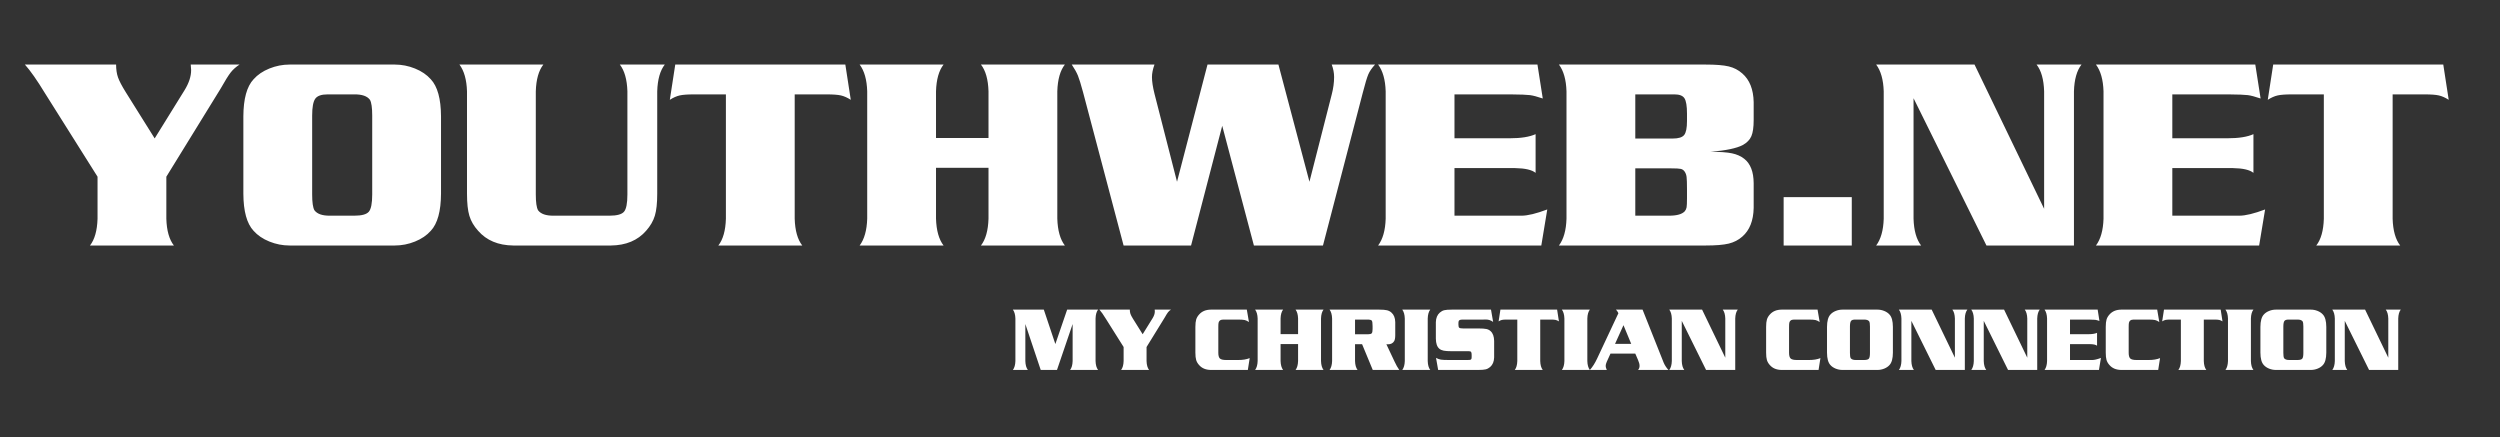 <?xml version="1.0" encoding="UTF-8"?>
<svg width="663px" height="116px" viewBox="0 0 663 116" version="1.1" xmlns="http://www.w3.org/2000/svg" xmlns:xlink="http://www.w3.org/1999/xlink" style="background: #FFFFFF;">
    <rect x="0" y="0" width="663" height="116" fill="#333333" stroke="none"/>
    <!-- Generator: Sketch 45.2 (43514) - http://www.bohemiancoding.com/sketch -->
    <title>yw_Schriftmarke 3</title>
    <desc>Created with Sketch.</desc>
    <defs></defs>
    <g id="Page-1" stroke="none" stroke-width="1" fill="none" fill-rule="evenodd">
        <path d="M41.02,36.703 L48.93,23.941 C50.102,22.043 50.688,20.262 50.688,18.598 C50.688,18.27 50.652,17.777 50.582,17.121 L63.52,17.121 C62.559,17.754 61.779,18.451 61.182,19.213 C60.584,19.975 59.676,21.434 58.457,23.59 L44.113,46.863 L44.113,58.008 C44.207,61.148 44.875,63.516 46.117,65.109 L23.863,65.109 C25.105,63.516 25.773,61.148 25.867,58.008 L25.867,46.863 L11.945,24.75 C9.836,21.281 8.055,18.738 6.602,17.121 L30.789,17.121 C30.789,18.434 30.959,19.57 31.299,20.531 C31.639,21.492 32.312,22.781 33.32,24.398 L41.02,36.703 Z M76.809,17.121 L104.688,17.121 C106.539,17.121 108.332,17.473 110.066,18.176 C111.801,18.879 113.195,19.828 114.25,21.023 C116.031,22.922 116.934,26.203 116.957,30.867 L116.957,51.363 C116.934,56.027 116.031,59.309 114.25,61.207 C113.195,62.402 111.801,63.352 110.066,64.055 C108.332,64.758 106.539,65.109 104.688,65.109 L76.809,65.109 C74.957,65.109 73.164,64.758 71.43,64.055 C69.695,63.352 68.301,62.402 67.246,61.207 C65.465,59.309 64.563,56.027 64.539,51.363 L64.539,30.867 C64.563,26.203 65.465,22.922 67.246,21.023 C68.301,19.828 69.695,18.879 71.43,18.176 C73.164,17.473 74.957,17.121 76.809,17.121 L76.809,17.121 Z M82.785,30.656 L82.785,51.574 C82.785,53.66 82.984,55.055 83.383,55.758 C84.109,56.742 85.492,57.223 87.531,57.199 L93.965,57.199 C95.934,57.199 97.217,56.848 97.814,56.145 C98.412,55.441 98.711,53.918 98.711,51.574 L98.711,30.656 C98.711,28.57 98.512,27.176 98.113,26.473 C97.387,25.488 96.004,25.008 93.965,25.031 L86.863,25.031 C85.246,25.031 84.162,25.412 83.611,26.174 C83.061,26.936 82.785,28.43 82.785,30.656 L82.785,30.656 Z M144.098,17.121 C142.855,18.715 142.188,21.082 142.094,24.223 L142.094,51.574 C142.094,53.66 142.293,55.055 142.691,55.758 C143.418,56.742 144.801,57.223 146.84,57.199 L161.641,57.199 C163.609,57.199 164.893,56.848 165.49,56.145 C166.088,55.441 166.387,53.918 166.387,51.574 L166.387,24.223 C166.293,21.105 165.625,18.738 164.383,17.121 L176.301,17.121 C175.059,18.715 174.391,21.082 174.297,24.223 L174.297,51.363 C174.297,53.871 174.086,55.822 173.664,57.217 C173.242,58.611 172.469,59.941 171.344,61.207 C169.117,63.762 166.012,65.062 162.027,65.109 L136.117,65.109 C132.133,65.062 129.027,63.762 126.801,61.207 C125.676,59.965 124.902,58.641 124.48,57.234 C124.059,55.828 123.848,53.871 123.848,51.363 L123.848,24.223 C123.754,21.152 123.086,18.785 121.844,17.121 L144.098,17.121 Z M190.504,65.109 C191.746,63.516 192.414,61.148 192.508,58.008 L192.508,25.031 L184.035,25.031 C182.324,25.031 181.059,25.125 180.238,25.312 C179.418,25.5 178.551,25.887 177.637,26.473 L179.078,17.121 L224.184,17.121 L225.625,26.473 C224.711,25.887 223.844,25.5 223.023,25.312 C222.203,25.125 220.938,25.031 219.227,25.031 L210.754,25.031 L210.754,58.008 C210.848,61.148 211.516,63.516 212.758,65.109 L190.504,65.109 Z M262.152,44.508 L248.23,44.508 L248.23,57.973 C248.324,61.113 248.992,63.492 250.234,65.109 L227.98,65.109 C229.223,63.445 229.891,61.066 229.984,57.973 L229.984,24.223 C229.891,21.152 229.223,18.785 227.98,17.121 L250.234,17.121 C248.992,18.715 248.324,21.082 248.23,24.223 L248.23,36.598 L262.152,36.598 L262.152,24.223 C262.059,21.082 261.391,18.715 260.148,17.121 L282.402,17.121 C281.16,18.715 280.492,21.082 280.398,24.223 L280.398,57.973 C280.492,61.113 281.16,63.492 282.402,65.109 L260.148,65.109 C261.391,63.492 262.059,61.113 262.152,57.973 L262.152,44.508 Z M324.133,33.363 L315.871,65.109 L297.977,65.109 L287.219,24.434 C286.656,22.348 286.205,20.889 285.865,20.057 C285.525,19.225 284.98,18.246 284.23,17.121 L306.168,17.121 C305.723,18.363 305.5,19.465 305.5,20.426 C305.5,21.598 305.723,23.074 306.168,24.855 L312.145,48.199 L320.23,17.121 L339.039,17.121 L347.266,48.199 L353.172,25.066 C353.594,23.449 353.805,21.902 353.805,20.426 C353.805,19.348 353.594,18.246 353.172,17.121 L364.668,17.121 C363.824,18.035 363.227,18.902 362.875,19.723 C362.523,20.543 362.031,22.184 361.398,24.645 L350.852,65.109 L332.535,65.109 L324.133,33.363 Z M385.727,25.031 L385.727,36.668 L400.422,36.668 C403.352,36.668 405.625,36.305 407.242,35.578 L407.242,45.844 C406.281,45.047 404.465,44.625 401.793,44.578 L385.727,44.578 L385.727,57.199 L403.516,57.199 C405.133,57.199 407.406,56.648 410.336,55.547 L408.754,65.109 L365.477,65.109 C366.719,63.445 367.387,61.078 367.48,58.008 L367.48,24.223 C367.387,21.152 366.719,18.785 365.477,17.121 L407.734,17.121 L409.141,26.121 C407.687,25.629 406.557,25.33 405.748,25.225 C404.939,25.119 403.246,25.055 400.668,25.031 L385.727,25.031 Z M453.613,40.254 C456.121,40.254 458.02,40.389 459.309,40.658 C460.598,40.928 461.687,41.414 462.578,42.117 C464.219,43.406 465.051,45.551 465.074,48.551 L465.074,55.16 C465.004,58.535 463.996,61.066 462.051,62.754 C461.043,63.645 459.848,64.26 458.465,64.6 C457.082,64.939 455.031,65.109 452.312,65.109 L413.43,65.109 C414.672,63.445 415.34,61.078 415.434,58.008 L415.434,24.223 C415.34,21.152 414.672,18.785 413.43,17.121 L452.312,17.121 C455.031,17.121 457.076,17.285 458.447,17.613 C459.818,17.941 461.02,18.562 462.051,19.477 C463.996,21.164 465.004,23.695 465.074,27.07 L465.074,31.852 C465.074,33.75 464.869,35.174 464.459,36.123 C464.049,37.072 463.293,37.852 462.191,38.461 C460.551,39.328 457.691,39.926 453.613,40.254 L453.613,40.254 Z M433.68,36.738 L443.629,36.738 C445.129,36.738 446.131,36.428 446.635,35.807 C447.139,35.186 447.391,33.949 447.391,32.098 L447.391,30.164 C447.391,28.125 447.168,26.76 446.723,26.068 C446.277,25.377 445.398,25.031 444.086,25.031 L433.68,25.031 L433.68,36.738 Z M433.68,57.199 L442.645,57.199 C444.684,57.199 446.066,56.813 446.793,56.039 C447.051,55.734 447.215,55.383 447.285,54.984 C447.355,54.586 447.391,53.766 447.391,52.523 L447.391,50.273 C447.391,48.609 447.355,47.496 447.285,46.934 C447.215,46.371 447.039,45.891 446.758,45.492 C446.5,45.117 446.16,44.883 445.738,44.789 C445.316,44.695 444.449,44.648 443.137,44.648 L433.68,44.648 L433.68,57.199 Z M473.02,52.277 L491.09,52.277 L491.09,65.109 L473.02,65.109 L473.02,52.277 Z M523.645,17.121 L542.102,55.371 L542.102,24.223 C542.008,21.082 541.34,18.715 540.098,17.121 L552.016,17.121 C550.773,18.715 550.105,21.082 550.012,24.223 L550.012,65.109 L526.809,65.109 L507.473,26.051 L507.473,58.008 C507.566,61.125 508.234,63.492 509.477,65.109 L497.559,65.109 C498.801,63.445 499.469,61.078 499.562,58.008 L499.562,24.223 C499.469,21.152 498.801,18.785 497.559,17.121 L523.645,17.121 Z M576.098,25.031 L576.098,36.668 L590.793,36.668 C593.723,36.668 595.996,36.305 597.613,35.578 L597.613,45.844 C596.652,45.047 594.836,44.625 592.164,44.578 L576.098,44.578 L576.098,57.199 L593.887,57.199 C595.504,57.199 597.777,56.648 600.707,55.547 L599.125,65.109 L555.848,65.109 C557.09,63.445 557.758,61.078 557.852,58.008 L557.852,24.223 C557.758,21.152 557.09,18.785 555.848,17.121 L598.105,17.121 L599.512,26.121 C598.059,25.629 596.928,25.33 596.119,25.225 C595.311,25.119 593.617,25.055 591.039,25.031 L576.098,25.031 Z M614.277,65.109 C615.52,63.516 616.188,61.148 616.281,58.008 L616.281,25.031 L607.809,25.031 C606.098,25.031 604.832,25.125 604.012,25.312 C603.191,25.5 602.324,25.887 601.41,26.473 L602.852,17.121 L647.957,17.121 L649.398,26.473 C648.484,25.887 647.617,25.5 646.797,25.312 C645.977,25.125 644.711,25.031 643,25.031 L634.527,25.031 L634.527,58.008 C634.621,61.148 635.289,63.516 636.531,65.109 L614.277,65.109 Z" id="YOUTHWEB.NET-3" fill="#FFFFFF"></path>
        <path d="M279.879,91.242 L283.008,82.113 L291.211,82.113 C290.797,82.645 290.574,83.434 290.543,84.48 L290.543,95.742 C290.574,96.789 290.797,97.578 291.211,98.109 L283.793,98.109 C284.207,97.578 284.43,96.789 284.461,95.742 L284.461,85.934 L280.312,98.109 L276,98.109 L271.922,85.934 L271.922,95.742 C271.953,96.789 272.176,97.578 272.59,98.109 L268.617,98.109 C269.031,97.555 269.254,96.766 269.285,95.742 L269.285,84.48 C269.254,83.457 269.031,82.668 268.617,82.113 L276.82,82.113 L279.879,91.242 Z M303.035,88.641 L305.672,84.387 C306.063,83.754 306.258,83.16 306.258,82.605 C306.258,82.496 306.246,82.332 306.223,82.113 L310.535,82.113 C310.215,82.324 309.955,82.557 309.756,82.811 C309.557,83.064 309.254,83.551 308.848,84.27 L304.066,92.027 L304.066,95.742 C304.098,96.789 304.32,97.578 304.734,98.109 L297.316,98.109 C297.73,97.578 297.953,96.789 297.984,95.742 L297.984,92.027 L293.344,84.656 C292.641,83.5 292.047,82.652 291.562,82.113 L299.625,82.113 C299.625,82.551 299.682,82.93 299.795,83.25 C299.908,83.57 300.133,84 300.469,84.539 L303.035,88.641 Z M330.656,82.113 L331.219,85.406 C330.82,85.125 330.439,84.945 330.076,84.867 C329.713,84.789 329.098,84.75 328.23,84.75 L324.879,84.75 C324.395,84.75 324.059,84.773 323.871,84.82 C323.684,84.867 323.527,84.965 323.402,85.113 C323.277,85.262 323.195,85.437 323.156,85.641 C323.117,85.844 323.098,86.223 323.098,86.777 L323.098,93.562 C323.098,94.313 323.24,94.818 323.525,95.08 C323.811,95.342 324.367,95.473 325.195,95.473 L328.359,95.473 C329.57,95.48 330.59,95.313 331.418,94.969 L330.926,98.109 L321.105,98.109 C319.777,98.094 318.742,97.66 318,96.809 C317.625,96.395 317.367,95.953 317.227,95.484 C317.086,95.016 317.016,94.363 317.016,93.527 L317.016,86.695 C317.016,85.859 317.086,85.207 317.227,84.738 C317.367,84.27 317.625,83.828 318,83.414 C318.742,82.562 319.777,82.129 321.105,82.113 L330.656,82.113 Z M344.25,91.242 L339.609,91.242 L339.609,95.73 C339.641,96.777 339.863,97.57 340.277,98.109 L332.859,98.109 C333.273,97.555 333.496,96.762 333.527,95.73 L333.527,84.48 C333.496,83.457 333.273,82.668 332.859,82.113 L340.277,82.113 C339.863,82.645 339.641,83.434 339.609,84.48 L339.609,88.605 L344.25,88.605 L344.25,84.48 C344.219,83.434 343.996,82.645 343.582,82.113 L351,82.113 C350.586,82.645 350.363,83.434 350.332,84.48 L350.332,95.73 C350.363,96.777 350.586,97.57 351,98.109 L343.582,98.109 C343.996,97.57 344.219,96.777 344.25,95.73 L344.25,91.242 Z M361.23,91.289 L359.355,91.289 L359.355,95.742 C359.387,96.781 359.609,97.57 360.023,98.109 L352.605,98.109 C353.02,97.555 353.242,96.766 353.273,95.742 L353.273,84.48 C353.242,83.457 353.02,82.668 352.605,82.113 L365.766,82.113 C366.672,82.113 367.355,82.168 367.816,82.277 C368.277,82.387 368.676,82.594 369.012,82.898 C369.66,83.461 369.996,84.305 370.02,85.43 L370.02,88.875 C370.02,89.602 369.926,90.129 369.738,90.457 C369.402,91.027 368.852,91.312 368.086,91.312 C367.984,91.312 367.844,91.305 367.664,91.289 L369.855,95.93 C370.238,96.766 370.648,97.492 371.086,98.109 L364.055,98.109 L361.23,91.289 Z M359.355,88.652 L362.754,88.652 C363.277,88.652 363.617,88.566 363.773,88.395 C363.93,88.223 364.008,87.844 364.008,87.258 L364.008,86.461 C364.008,85.672 363.934,85.189 363.785,85.014 C363.637,84.838 363.238,84.75 362.59,84.75 L359.355,84.75 L359.355,88.652 Z M379.301,98.109 L371.883,98.109 C372.297,97.555 372.52,96.766 372.551,95.742 L372.551,84.48 C372.52,83.457 372.297,82.668 371.883,82.113 L379.301,82.113 C378.887,82.645 378.664,83.434 378.633,84.48 L378.633,95.742 C378.664,96.789 378.887,97.578 379.301,98.109 L379.301,98.109 Z M395.414,82.113 L395.977,85.371 C395.375,84.949 394.754,84.738 394.113,84.738 L393.398,84.75 L387.867,84.75 C387.461,84.75 387.178,84.811 387.018,84.932 C386.857,85.053 386.777,85.27 386.777,85.582 L386.777,86.133 C386.777,86.547 386.854,86.812 387.006,86.93 C387.158,87.047 387.508,87.105 388.055,87.105 L392.004,87.105 C393.02,87.105 393.75,87.154 394.195,87.252 C394.641,87.35 395.016,87.543 395.32,87.832 C395.922,88.379 396.23,89.242 396.246,90.422 L396.246,94.793 C396.215,95.895 395.863,96.738 395.191,97.324 C394.824,97.637 394.432,97.846 394.014,97.951 C393.596,98.057 392.926,98.109 392.004,98.109 L381.398,98.109 L380.836,94.91 C381.281,95.152 381.707,95.307 382.113,95.373 C382.52,95.439 383.25,95.473 384.305,95.473 L388.957,95.473 C389.512,95.473 389.844,95.453 389.953,95.414 C390.086,95.352 390.174,95.27 390.217,95.168 C390.26,95.066 390.281,94.883 390.281,94.617 L390.281,94.113 C390.281,93.73 390.232,93.473 390.135,93.34 C390.037,93.207 389.844,93.141 389.555,93.141 L385.031,93.141 C384.07,93.141 383.352,93.094 382.875,93 C382.398,92.906 382.012,92.734 381.715,92.484 C381.113,91.977 380.805,91.09 380.789,89.824 L380.789,85.43 C380.82,84.328 381.172,83.484 381.844,82.898 C382.211,82.578 382.604,82.367 383.021,82.266 C383.439,82.164 384.109,82.113 385.031,82.113 L395.414,82.113 Z M401.719,98.109 C402.133,97.578 402.355,96.789 402.387,95.742 L402.387,84.75 L399.562,84.75 C398.992,84.75 398.57,84.781 398.297,84.844 C398.023,84.906 397.734,85.035 397.43,85.23 L397.91,82.113 L412.945,82.113 L413.426,85.23 C413.121,85.035 412.832,84.906 412.559,84.844 C412.285,84.781 411.863,84.75 411.293,84.75 L408.469,84.75 L408.469,95.742 C408.5,96.789 408.723,97.578 409.137,98.109 L401.719,98.109 Z M421.629,98.109 L414.211,98.109 C414.625,97.555 414.848,96.766 414.879,95.742 L414.879,84.48 C414.848,83.457 414.625,82.668 414.211,82.113 L421.629,82.113 C421.215,82.645 420.992,83.434 420.961,84.48 L420.961,95.742 C420.992,96.789 421.215,97.578 421.629,98.109 L421.629,98.109 Z M428.555,82.113 L435.609,82.113 L441.223,96.223 C441.527,96.91 441.941,97.539 442.465,98.109 L434.414,98.109 C434.68,97.797 434.812,97.441 434.812,97.043 C434.812,96.605 434.68,96.086 434.414,95.484 L433.676,93.773 L427.102,93.773 L426.105,95.965 C425.918,96.387 425.824,96.754 425.824,97.066 C425.824,97.332 425.926,97.68 426.129,98.109 L421.641,98.109 C422.344,97.32 422.98,96.316 423.551,95.098 L429.199,83.062 C429.035,82.703 428.82,82.387 428.555,82.113 L428.555,82.113 Z M432.598,91.195 L430.547,86.238 L428.309,91.195 L432.598,91.195 Z M451.395,82.113 L457.547,94.863 L457.547,84.48 C457.516,83.434 457.293,82.645 456.879,82.113 L460.852,82.113 C460.437,82.645 460.215,83.434 460.184,84.48 L460.184,98.109 L452.449,98.109 L446.004,85.09 L446.004,95.742 C446.035,96.781 446.258,97.57 446.672,98.109 L442.699,98.109 C443.113,97.555 443.336,96.766 443.367,95.742 L443.367,84.48 C443.336,83.457 443.113,82.668 442.699,82.113 L451.395,82.113 Z M482.016,82.113 L482.578,85.406 C482.18,85.125 481.799,84.945 481.436,84.867 C481.072,84.789 480.457,84.75 479.59,84.75 L476.238,84.75 C475.754,84.75 475.418,84.773 475.23,84.82 C475.043,84.867 474.887,84.965 474.762,85.113 C474.637,85.262 474.555,85.437 474.516,85.641 C474.477,85.844 474.457,86.223 474.457,86.777 L474.457,93.562 C474.457,94.313 474.6,94.818 474.885,95.08 C475.17,95.342 475.727,95.473 476.555,95.473 L479.719,95.473 C480.93,95.48 481.949,95.313 482.777,94.969 L482.285,98.109 L472.465,98.109 C471.137,98.094 470.102,97.66 469.359,96.809 C468.984,96.395 468.727,95.953 468.586,95.484 C468.445,95.016 468.375,94.363 468.375,93.527 L468.375,86.695 C468.375,85.859 468.445,85.207 468.586,84.738 C468.727,84.27 468.984,83.828 469.359,83.414 C470.102,82.562 471.137,82.129 472.465,82.113 L482.016,82.113 Z M488.613,82.113 L497.906,82.113 C498.523,82.113 499.121,82.23 499.699,82.465 C500.277,82.699 500.742,83.016 501.094,83.414 C501.688,84.047 501.988,85.141 501.996,86.695 L501.996,93.527 C501.988,95.082 501.688,96.176 501.094,96.809 C500.742,97.207 500.277,97.523 499.699,97.758 C499.121,97.992 498.523,98.109 497.906,98.109 L488.613,98.109 C487.996,98.109 487.398,97.992 486.82,97.758 C486.242,97.523 485.777,97.207 485.426,96.809 C484.832,96.176 484.531,95.082 484.523,93.527 L484.523,86.695 C484.531,85.141 484.832,84.047 485.426,83.414 C485.777,83.016 486.242,82.699 486.82,82.465 C487.398,82.23 487.996,82.113 488.613,82.113 L488.613,82.113 Z M490.605,86.625 L490.605,93.598 C490.605,94.293 490.672,94.758 490.805,94.992 C491.047,95.32 491.508,95.48 492.188,95.473 L494.332,95.473 C494.988,95.473 495.416,95.355 495.615,95.121 C495.814,94.887 495.914,94.379 495.914,93.598 L495.914,86.625 C495.914,85.93 495.848,85.465 495.715,85.23 C495.473,84.902 495.012,84.742 494.332,84.75 L491.965,84.75 C491.426,84.75 491.064,84.877 490.881,85.131 C490.697,85.385 490.605,85.883 490.605,86.625 L490.605,86.625 Z M512.285,82.113 L518.438,94.863 L518.438,84.48 C518.406,83.434 518.184,82.645 517.77,82.113 L521.742,82.113 C521.328,82.645 521.105,83.434 521.074,84.48 L521.074,98.109 L513.34,98.109 L506.895,85.09 L506.895,95.742 C506.926,96.781 507.148,97.57 507.562,98.109 L503.59,98.109 C504.004,97.555 504.227,96.766 504.258,95.742 L504.258,84.48 C504.227,83.457 504.004,82.668 503.59,82.113 L512.285,82.113 Z M531.48,82.113 L537.633,94.863 L537.633,84.48 C537.602,83.434 537.379,82.645 536.965,82.113 L540.938,82.113 C540.523,82.645 540.301,83.434 540.27,84.48 L540.27,98.109 L532.535,98.109 L526.09,85.09 L526.09,95.742 C526.121,96.781 526.344,97.57 526.758,98.109 L522.785,98.109 C523.199,97.555 523.422,96.766 523.453,95.742 L523.453,84.48 C523.422,83.457 523.199,82.668 522.785,82.113 L531.48,82.113 Z M548.965,84.75 L548.965,88.629 L553.863,88.629 C554.84,88.629 555.598,88.508 556.137,88.266 L556.137,91.688 C555.816,91.422 555.211,91.281 554.32,91.266 L548.965,91.266 L548.965,95.473 L554.895,95.473 C555.434,95.473 556.191,95.289 557.168,94.922 L556.641,98.109 L542.215,98.109 C542.629,97.555 542.852,96.766 542.883,95.742 L542.883,84.48 C542.852,83.457 542.629,82.668 542.215,82.113 L556.301,82.113 L556.77,85.113 C556.285,84.949 555.908,84.85 555.639,84.814 C555.369,84.779 554.805,84.758 553.945,84.75 L548.965,84.75 Z M572.086,82.113 L572.648,85.406 C572.25,85.125 571.869,84.945 571.506,84.867 C571.143,84.789 570.527,84.75 569.66,84.75 L566.309,84.75 C565.824,84.75 565.488,84.773 565.301,84.82 C565.113,84.867 564.957,84.965 564.832,85.113 C564.707,85.262 564.625,85.437 564.586,85.641 C564.547,85.844 564.527,86.223 564.527,86.777 L564.527,93.562 C564.527,94.313 564.67,94.818 564.955,95.08 C565.24,95.342 565.797,95.473 566.625,95.473 L569.789,95.473 C571,95.48 572.02,95.313 572.848,94.969 L572.355,98.109 L562.535,98.109 C561.207,98.094 560.172,97.66 559.43,96.809 C559.055,96.395 558.797,95.953 558.656,95.484 C558.516,95.016 558.445,94.363 558.445,93.527 L558.445,86.695 C558.445,85.859 558.516,85.207 558.656,84.738 C558.797,84.27 559.055,83.828 559.43,83.414 C560.172,82.562 561.207,82.129 562.535,82.113 L572.086,82.113 Z M577.699,98.109 C578.113,97.578 578.336,96.789 578.367,95.742 L578.367,84.75 L575.543,84.75 C574.973,84.75 574.551,84.781 574.277,84.844 C574.004,84.906 573.715,85.035 573.41,85.23 L573.891,82.113 L588.926,82.113 L589.406,85.23 C589.102,85.035 588.813,84.906 588.539,84.844 C588.266,84.781 587.844,84.75 587.273,84.75 L584.449,84.75 L584.449,95.742 C584.48,96.789 584.703,97.578 585.117,98.109 L577.699,98.109 Z M597.609,98.109 L590.191,98.109 C590.605,97.555 590.828,96.766 590.859,95.742 L590.859,84.48 C590.828,83.457 590.605,82.668 590.191,82.113 L597.609,82.113 C597.195,82.645 596.973,83.434 596.941,84.48 L596.941,95.742 C596.973,96.789 597.195,97.578 597.609,98.109 L597.609,98.109 Z M603.551,82.113 L612.844,82.113 C613.461,82.113 614.059,82.23 614.637,82.465 C615.215,82.699 615.68,83.016 616.031,83.414 C616.625,84.047 616.926,85.141 616.934,86.695 L616.934,93.527 C616.926,95.082 616.625,96.176 616.031,96.809 C615.68,97.207 615.215,97.523 614.637,97.758 C614.059,97.992 613.461,98.109 612.844,98.109 L603.551,98.109 C602.934,98.109 602.336,97.992 601.758,97.758 C601.18,97.523 600.715,97.207 600.363,96.809 C599.77,96.176 599.469,95.082 599.461,93.527 L599.461,86.695 C599.469,85.141 599.77,84.047 600.363,83.414 C600.715,83.016 601.18,82.699 601.758,82.465 C602.336,82.23 602.934,82.113 603.551,82.113 L603.551,82.113 Z M605.543,86.625 L605.543,93.598 C605.543,94.293 605.609,94.758 605.742,94.992 C605.984,95.32 606.445,95.48 607.125,95.473 L609.27,95.473 C609.926,95.473 610.354,95.355 610.553,95.121 C610.752,94.887 610.852,94.379 610.852,93.598 L610.852,86.625 C610.852,85.93 610.785,85.465 610.652,85.23 C610.41,84.902 609.949,84.742 609.27,84.75 L606.902,84.75 C606.363,84.75 606.002,84.877 605.818,85.131 C605.635,85.385 605.543,85.883 605.543,86.625 L605.543,86.625 Z M627.223,82.113 L633.375,94.863 L633.375,84.48 C633.344,83.434 633.121,82.645 632.707,82.113 L636.68,82.113 C636.266,82.645 636.043,83.434 636.012,84.48 L636.012,98.109 L628.277,98.109 L621.832,85.09 L621.832,95.742 C621.863,96.781 622.086,97.57 622.5,98.109 L618.527,98.109 C618.941,97.555 619.164,96.766 619.195,95.742 L619.195,84.48 C619.164,83.457 618.941,82.668 618.527,82.113 L627.223,82.113 Z" id="MY-CHRISTIAN-CONNECT-3" fill="#FFFFFF"></path>
    </g>
</svg>